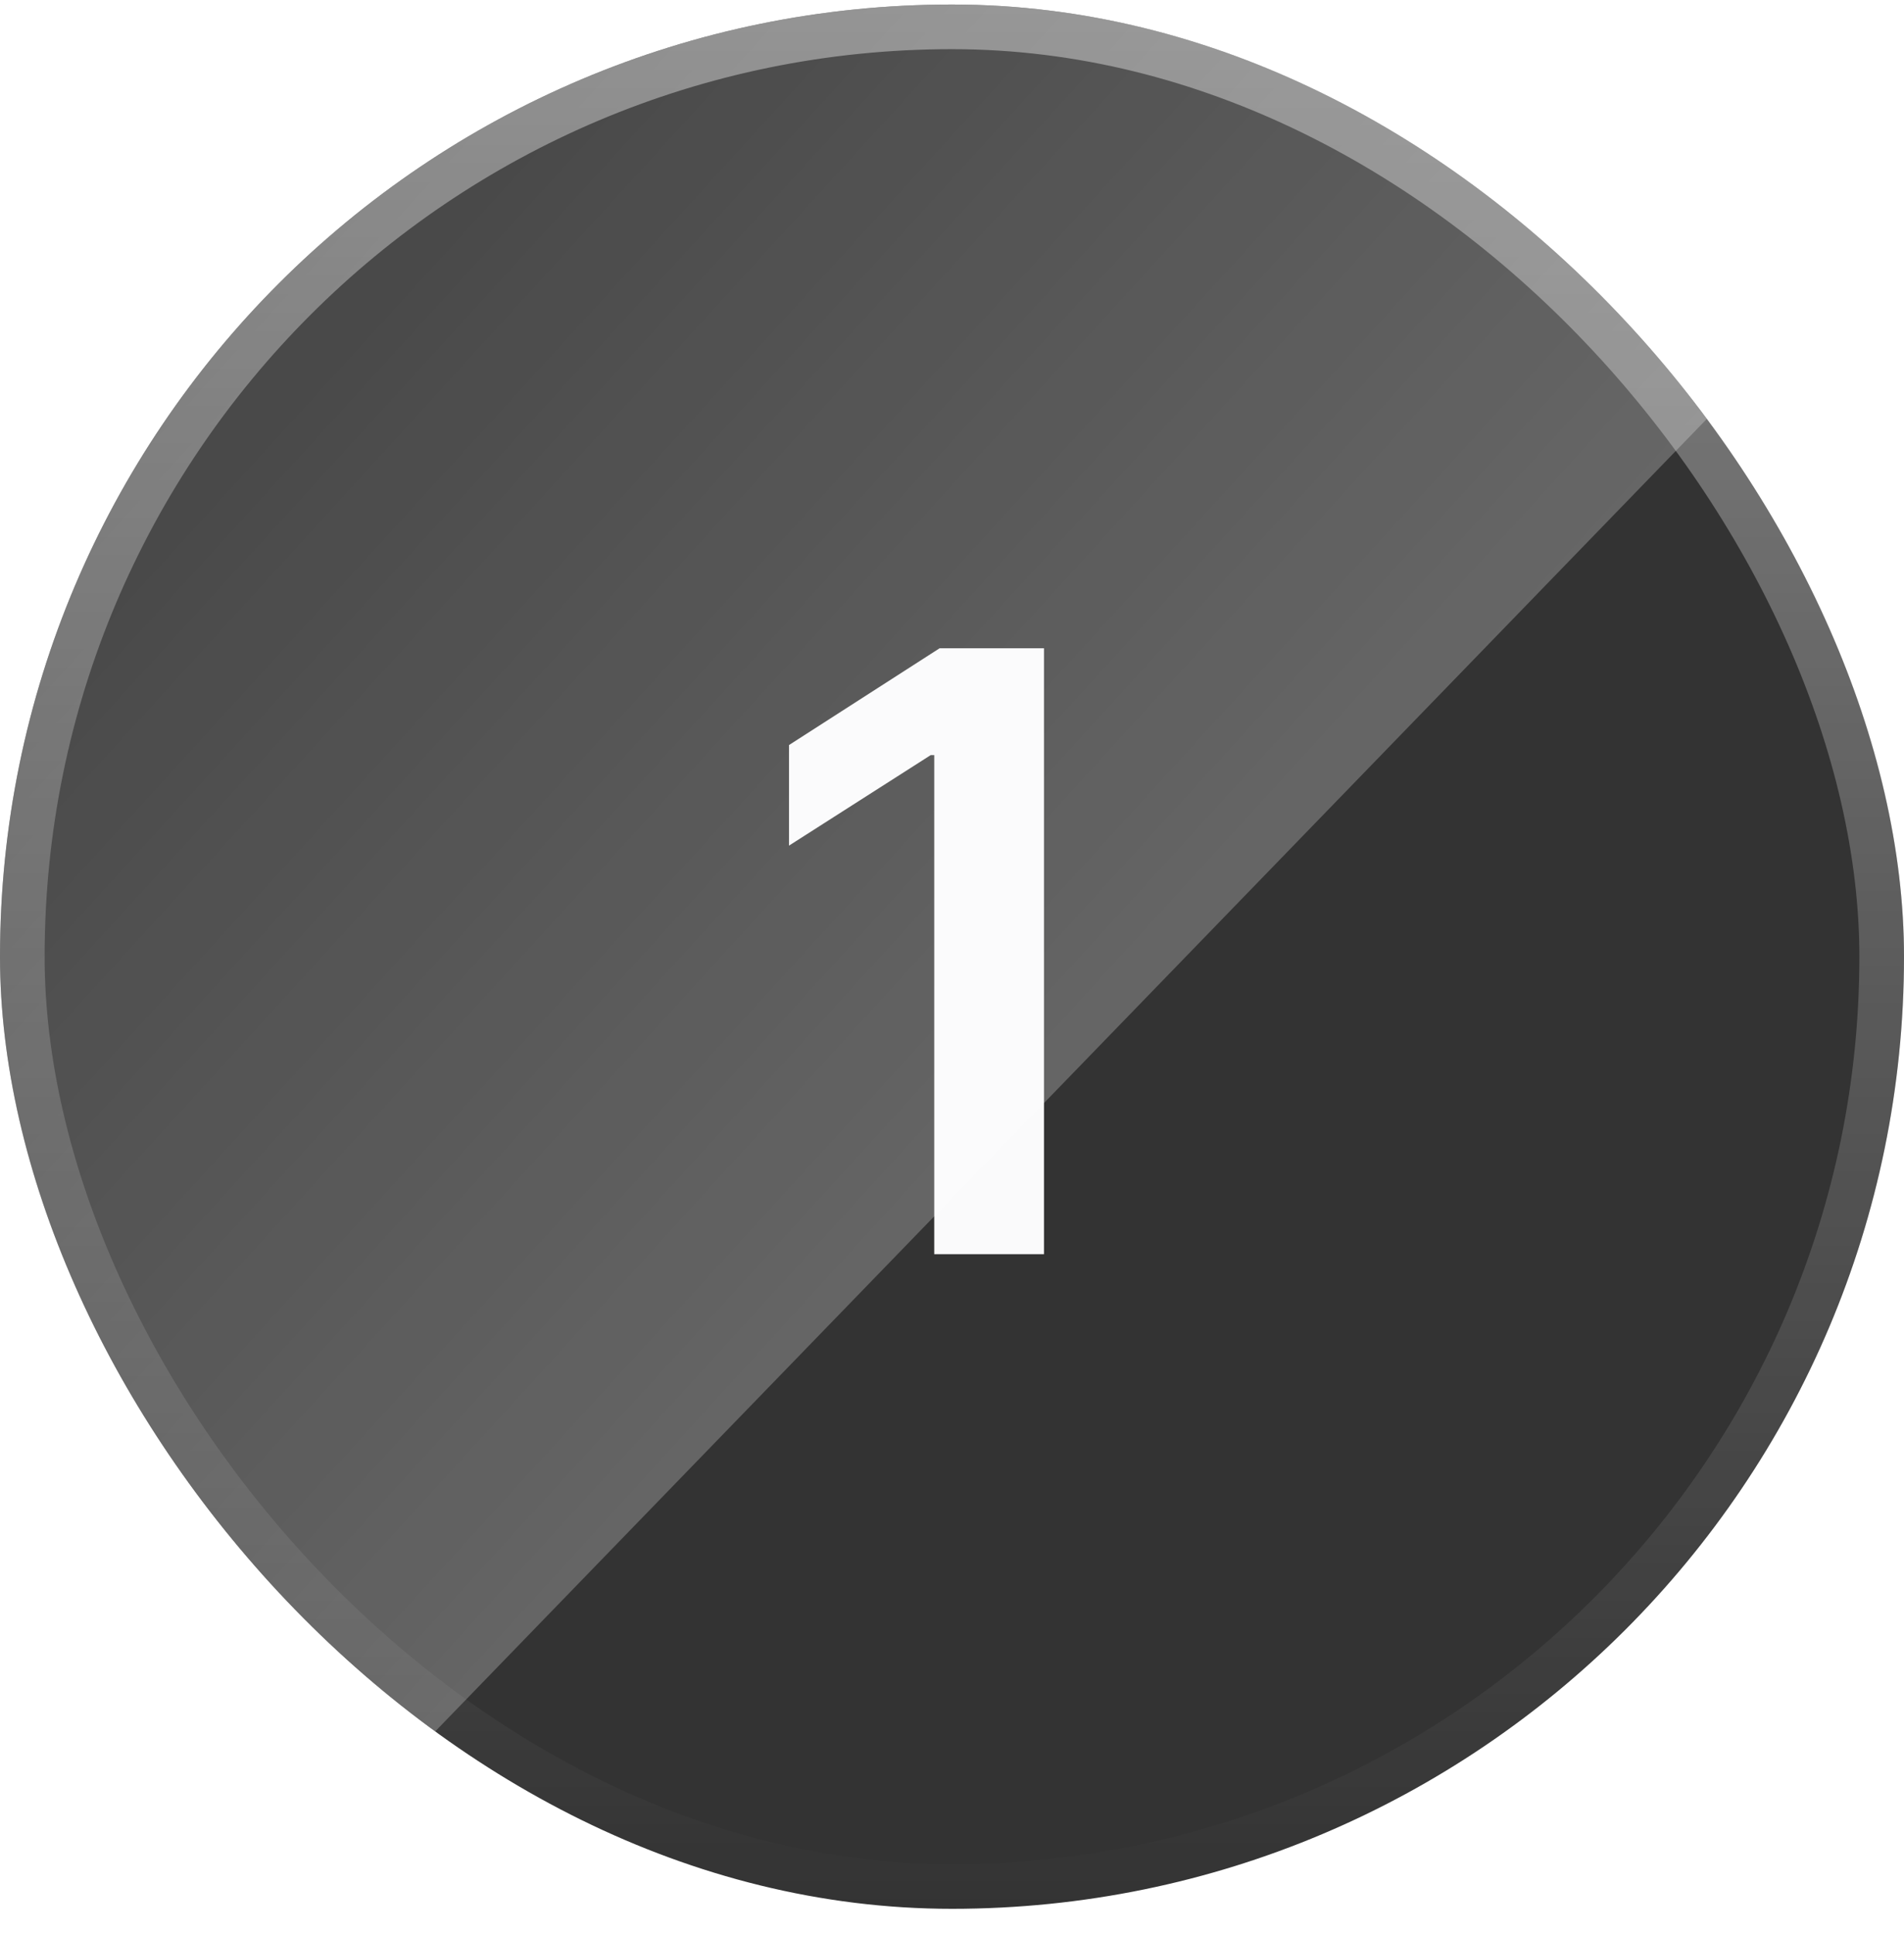 <svg width="64" height="65" viewBox="0 0 64 65" fill="none" xmlns="http://www.w3.org/2000/svg">
<g clip-path="url(#clip0_4035_59075)">
<rect y="0.152" width="64" height="64" rx="32" fill="#333333"/>
<path d="M35.092 21.788V42.152H31.403V25.378H31.284L26.521 28.42V25.04L31.582 21.788H35.092Z" fill="#FAFAFB"/>
<g filter="url(#filter0_f_4035_59075)">
<path d="M-25.751 99.861L105.751 -35.848H-25.751V99.861Z" fill="url(#paint0_linear_4035_59075)" fill-opacity="0.25"/>
</g>
</g>
<rect x="0.75" y="0.902" width="62.5" height="62.5" rx="31.25" stroke="url(#paint1_linear_4035_59075)" stroke-opacity="0.4" stroke-width="1.5"/>
<defs>
<filter id="filter0_f_4035_59075" x="-34.841" y="-44.938" width="149.682" height="153.888" filterUnits="userSpaceOnUse" color-interpolation-filters="sRGB">
<feFlood flood-opacity="0" result="BackgroundImageFix"/>
<feBlend mode="normal" in="SourceGraphic" in2="BackgroundImageFix" result="shape"/>
<feGaussianBlur stdDeviation="4.545" result="effect1_foregroundBlur_4035_59075"/>
</filter>
<linearGradient id="paint0_linear_4035_59075" x1="52.01" y1="19.728" x2="5.368" y2="-22.849" gradientUnits="userSpaceOnUse">
<stop stop-color="white"/>
<stop offset="1" stop-color="white" stop-opacity="0"/>
</linearGradient>
<linearGradient id="paint1_linear_4035_59075" x1="32" y1="0.152" x2="32" y2="64.152" gradientUnits="userSpaceOnUse">
<stop stop-color="white"/>
<stop offset="1" stop-color="white" stop-opacity="0"/>
</linearGradient>
<clipPath id="clip0_4035_59075">
<rect y="0.152" width="64" height="64" rx="32" fill="white"/>
</clipPath>
</defs>
</svg>
